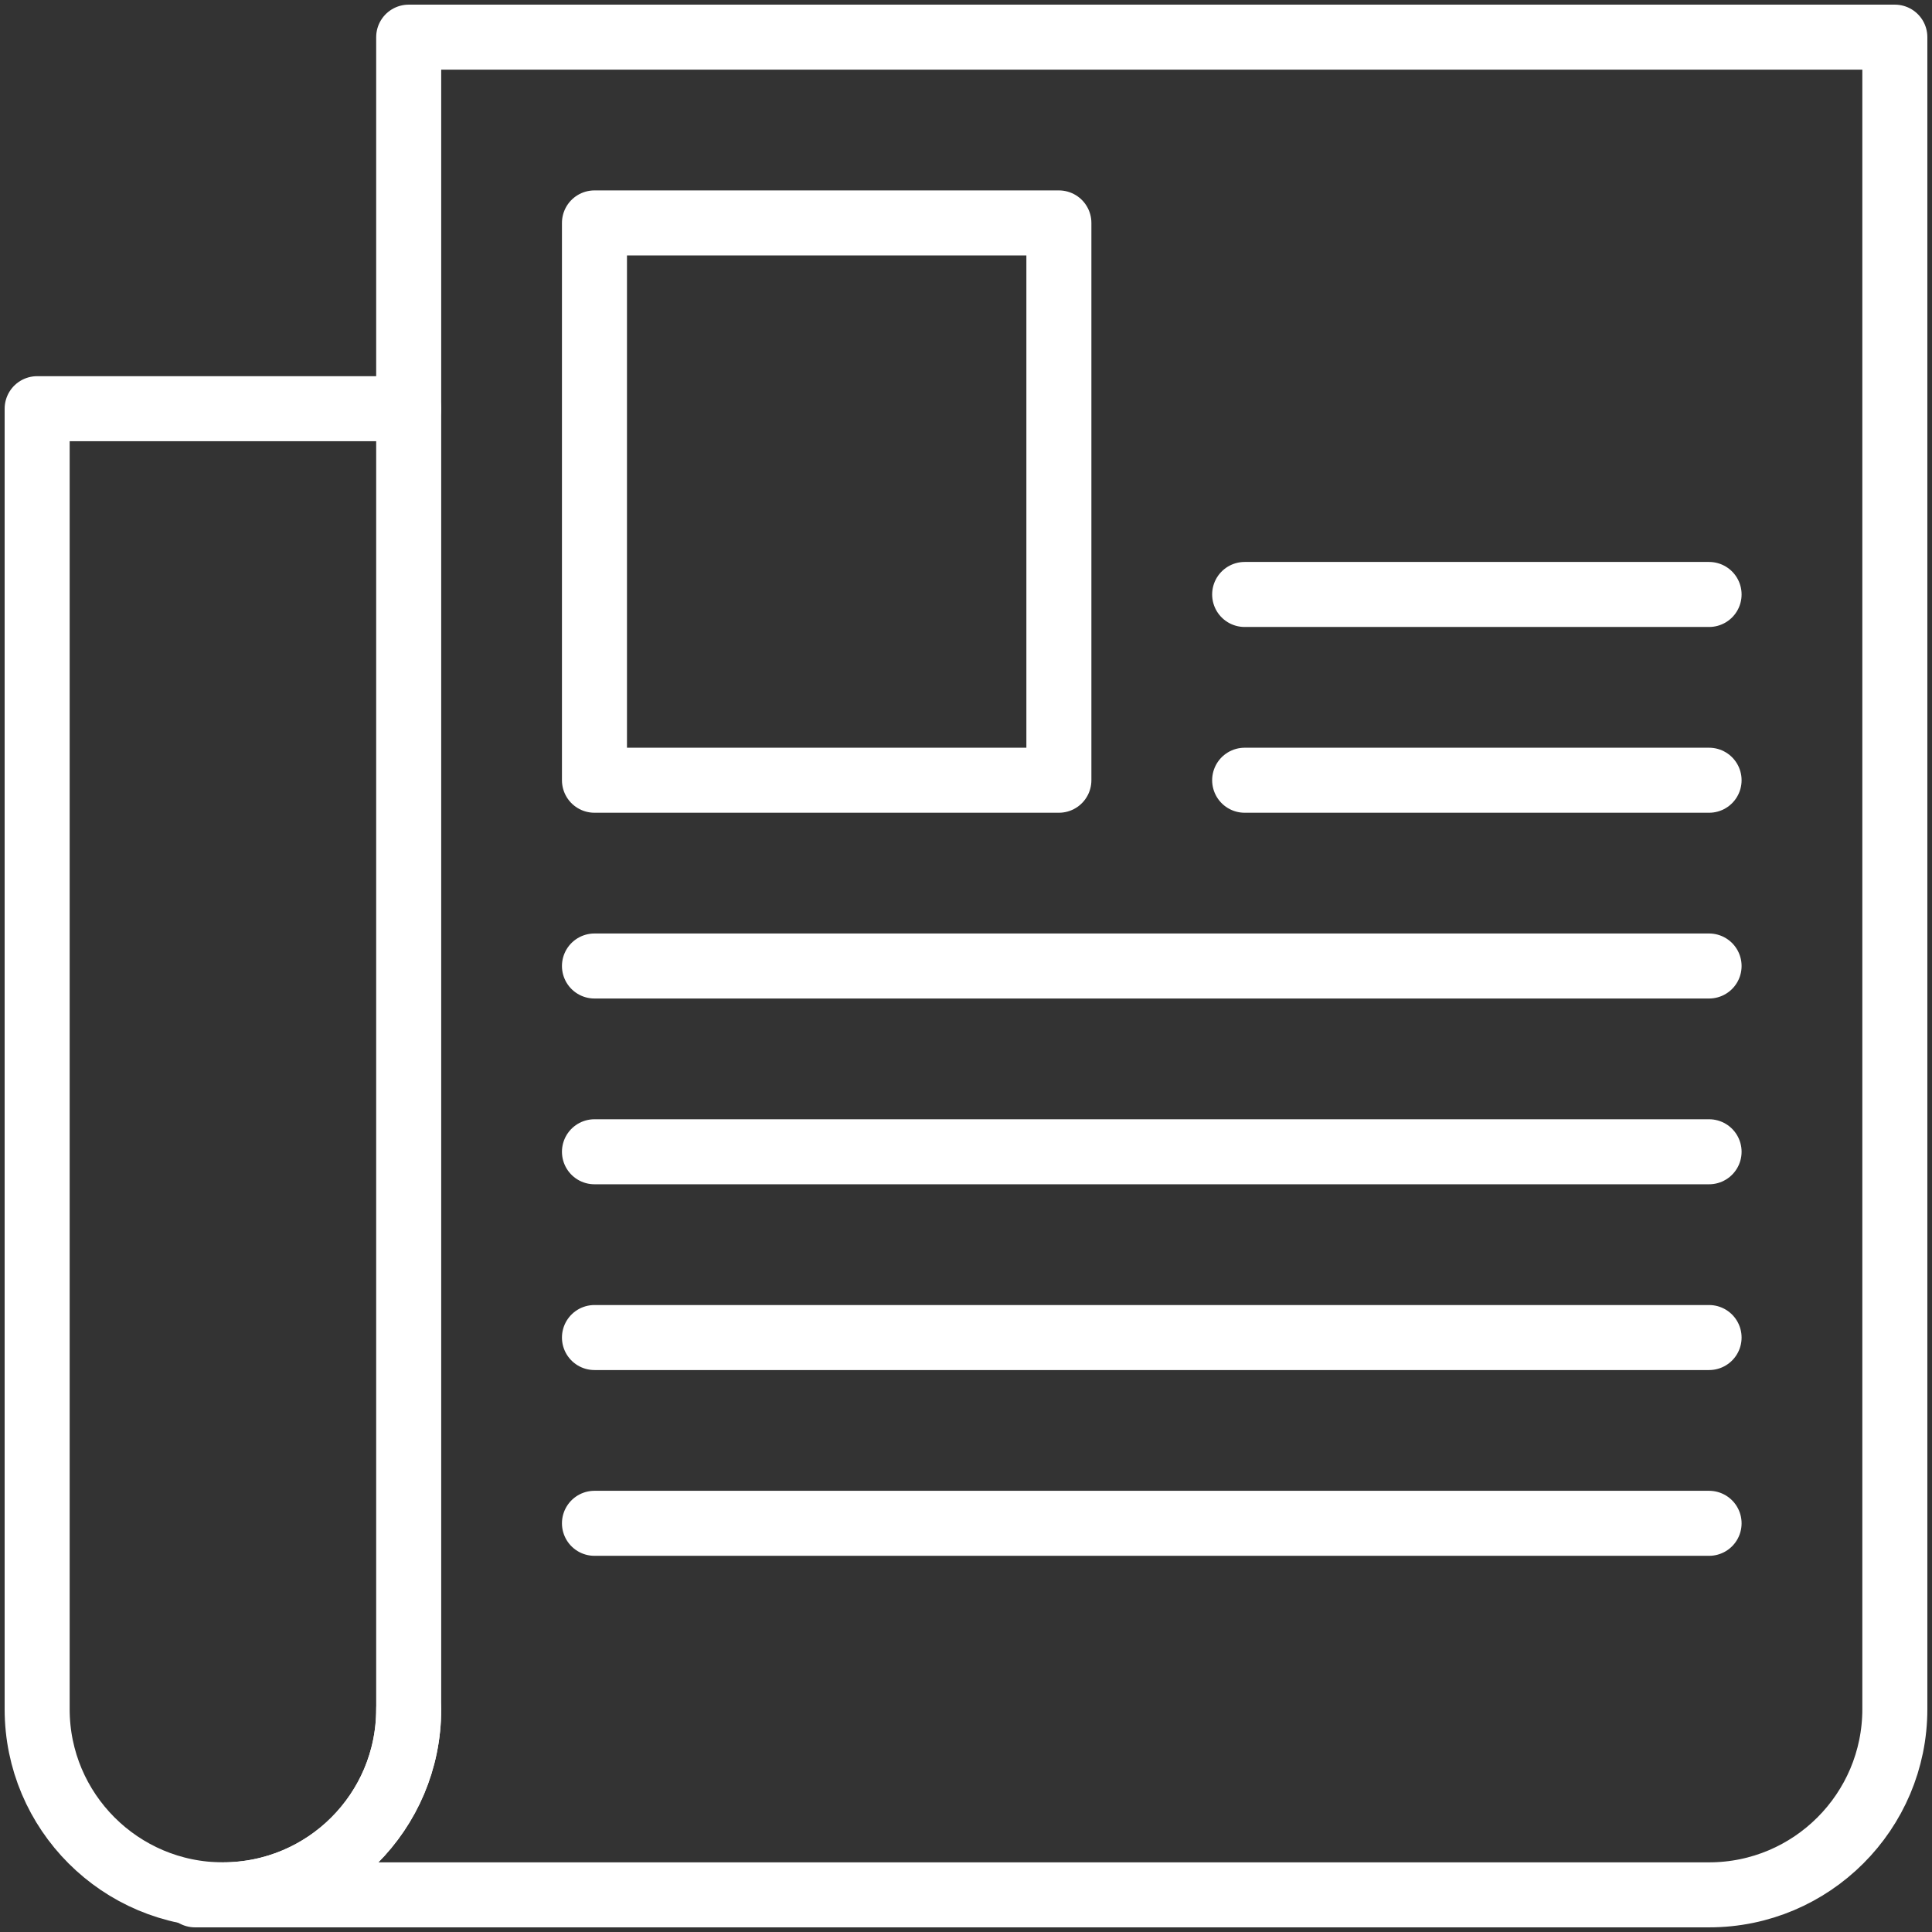 <?xml version="1.0" encoding="UTF-8"?>
<svg width="104px" height="104px" viewBox="0 0 104 104" version="1.1" xmlns="http://www.w3.org/2000/svg" xmlns:xlink="http://www.w3.org/1999/xlink">
    <rect x="0" y="0" width="104" height="104" fill="#333333" stroke="none"/>
    <!-- Generator: Sketch 46.2 (44496) - http://www.bohemiancoding.com/sketch -->
    <title>communications-43</title>
    <desc>Created with Sketch.</desc>
    <defs></defs>
    <g id="ALL" stroke="none" stroke-width="1" fill="none" fill-rule="evenodd" stroke-linecap="round" stroke-linejoin="round">
        <g id="Secondary" transform="translate(-2252, -5041)" stroke="#FFFFFF" stroke-width="3.5">
            <g id="communications-43" transform="translate(2254, 5043)">
                <path d="M20,20 L0,20 L0,20 L0,90.007 C0,95.519 4.477,100 10,100 C15.524,100 20,95.526 20,90.007" id="Layer-1"></path>
                <path d="M8.497,100 L90.003,100 C95.514,100 100,95.523 100,90 L100,0 L20.089,0 L20,0 L20,90.007 C20,95.526 15.531,100 9.994,100 L8.497,100 L8.497,100 Z" id="Layer-2"></path>
                <rect id="Layer-3" x="30" y="10" width="25" height="30"></rect>
                <polyline id="Layer-4" points="30 50 53.28 50 90 50"></polyline>
                <path d="M30,60 L90,60" id="Layer-5"></path>
                <path d="M30,70 L90,70" id="Layer-6"></path>
                <path d="M30,80 L90,80" id="Layer-7"></path>
                <path d="M65,30 L90,30" id="Layer-8"></path>
                <path d="M65,40 L90,40" id="Layer-9"></path>
            </g>
        </g>
    </g>
</svg>